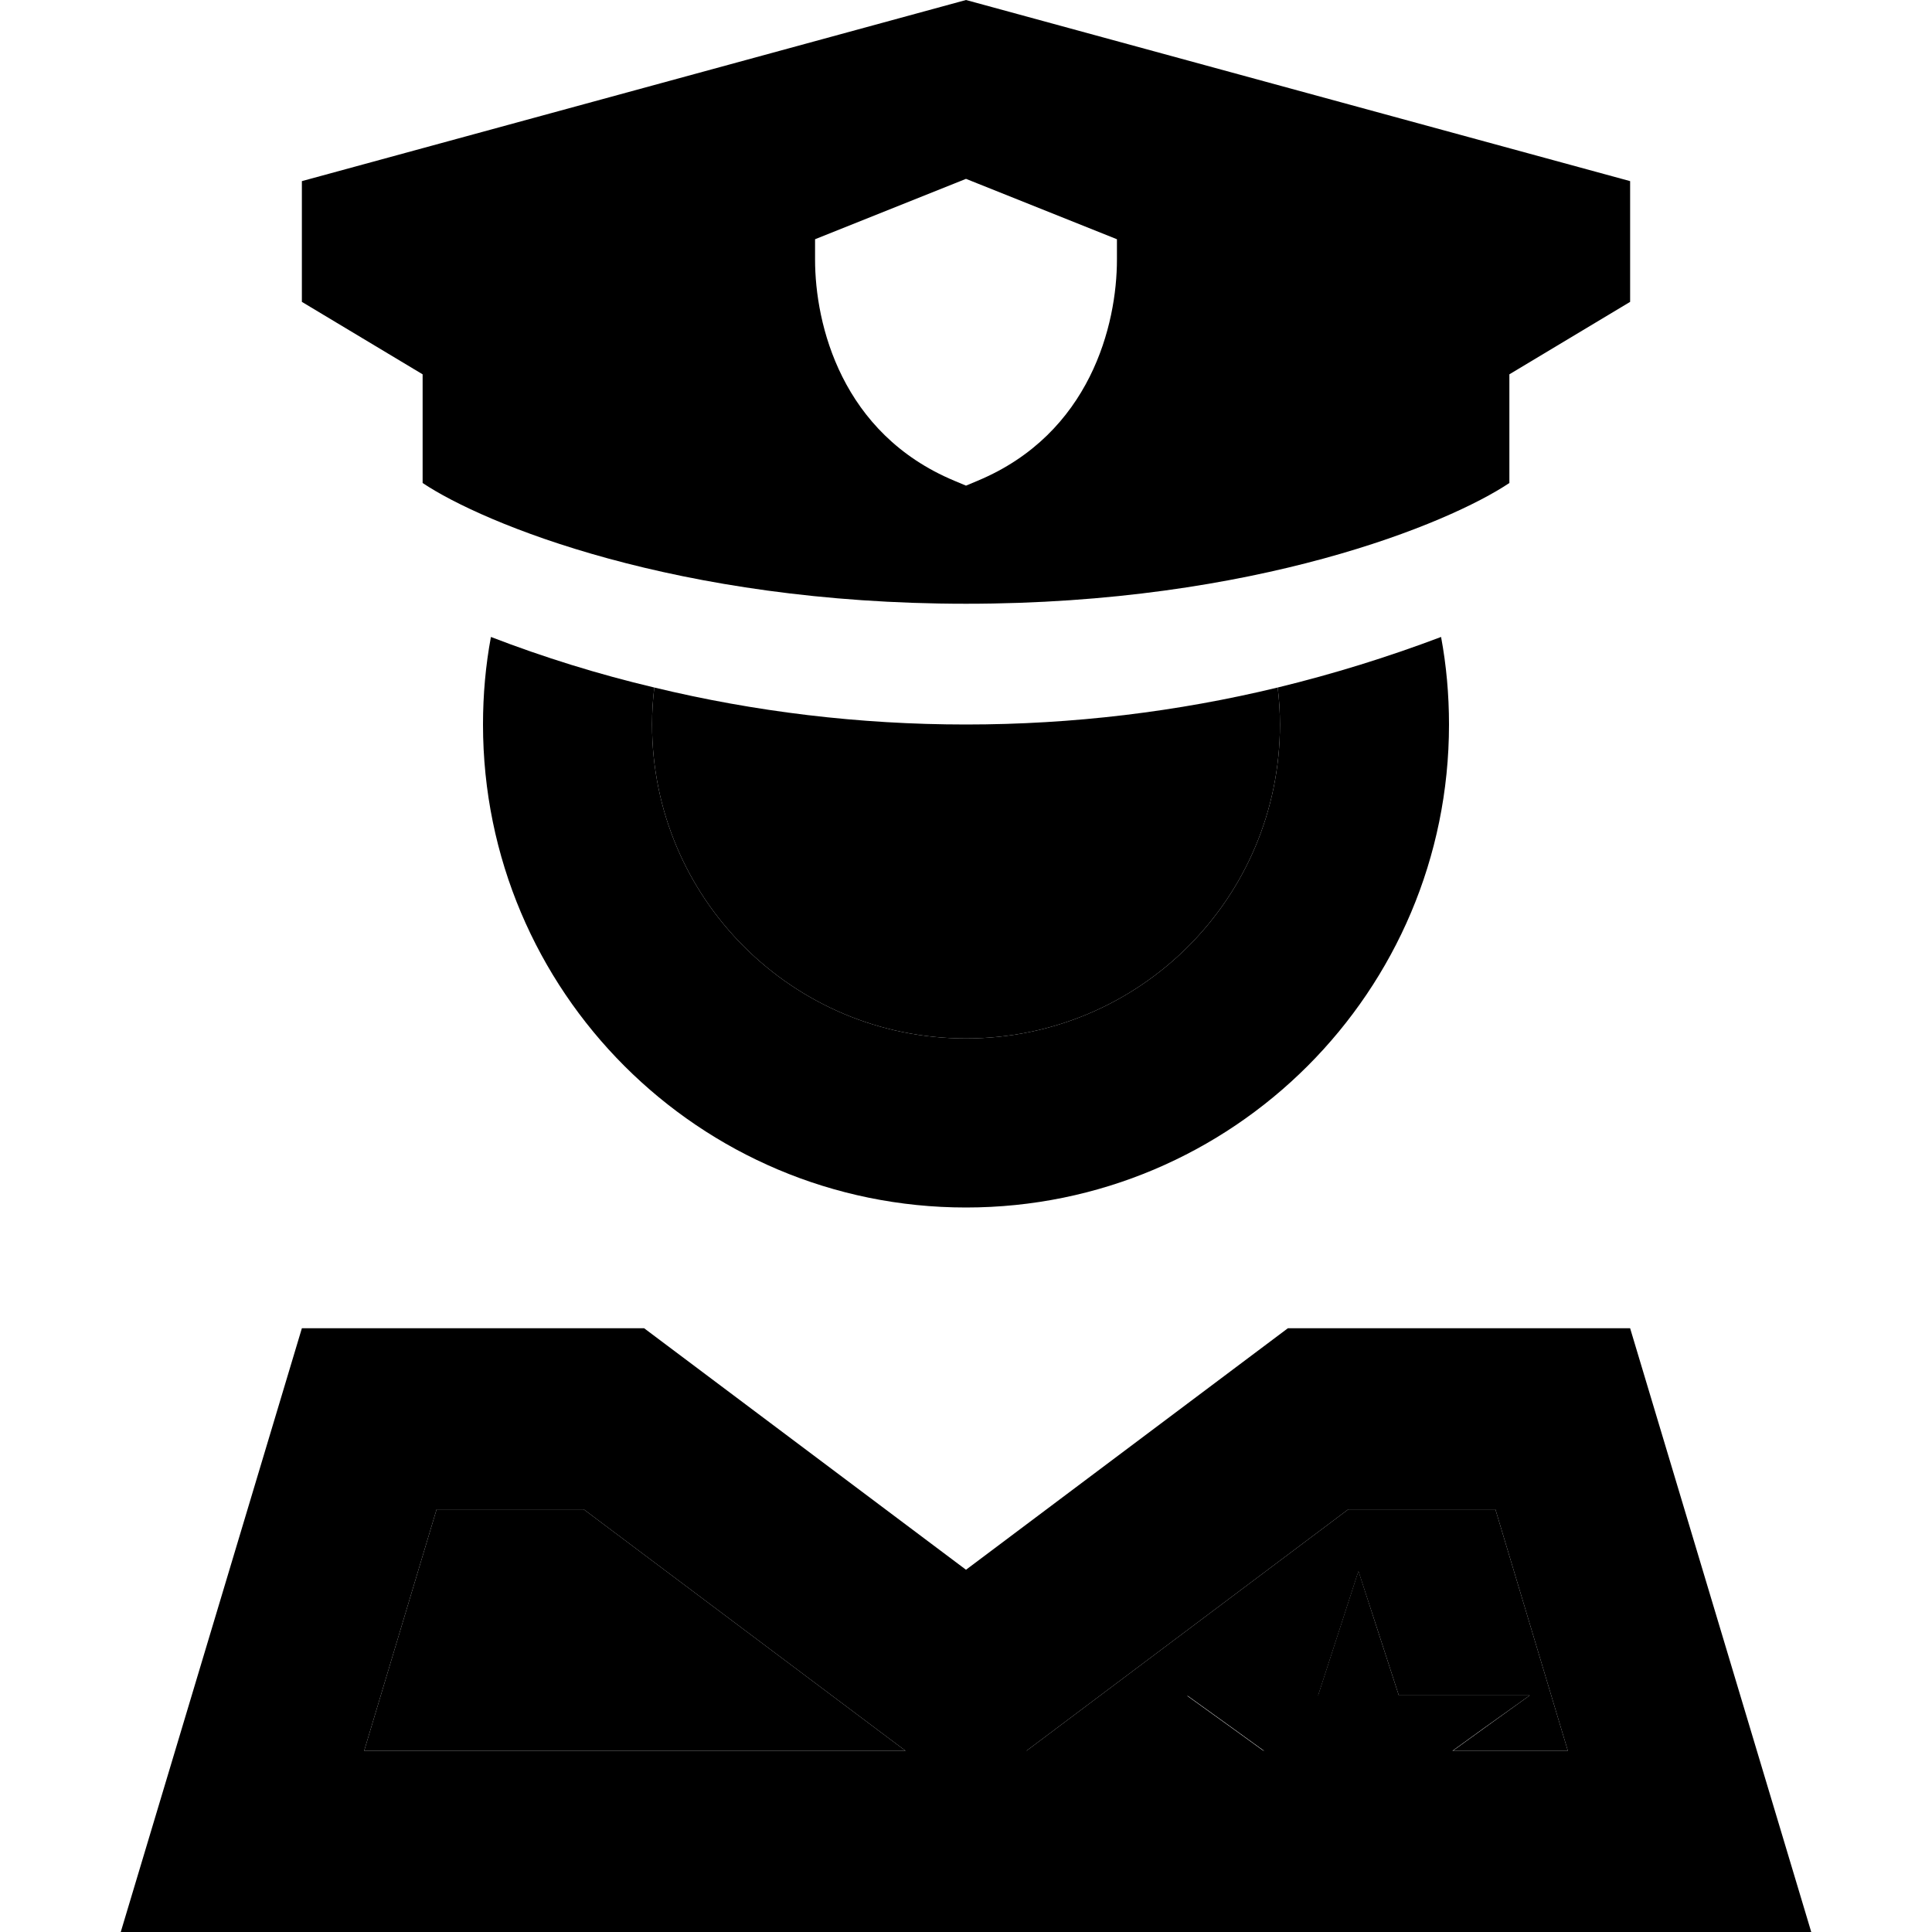 <svg xmlns="http://www.w3.org/2000/svg" width="24" height="24" viewBox="0 0 448 512">
    <path class="pr-icon-duotone-secondary" d="M64.5 464l19.2-64 39 0 72.5 54.4L208 464 64.5 464zm76.3-272c0-3.3 .2-6.6 .6-9.8c26.5 6.4 54.2 9.8 82.6 9.8s56.1-3.4 82.6-9.8c.4 3.2 .6 6.5 .6 9.8c0 46-37.2 83.2-83.2 83.2s-83.2-37.2-83.2-83.2zM240 464l12.8-9.6L325.3 400l39 0 19.2 64L353 464l8.3-6 12.1-8.7-14.9 0-19.8 0-6.1-18.8L328 416.4l-4.6 14.2-6.1 18.8-19.8 0-14.9 0 12.1 8.7 8.3 6-63 0z"/>
    <path class="pr-icon-duotone-primary" d="M80 99.2L48 80l0-32L224 0 400 48l0 32L368 99.2l0 28.8c-16 10.7-67.2 32-144 32s-128-21.3-144-32l0-28.8zM227 48.6l-3-1.2-3 1.2L189 61.4l-5 2 0 5.4c0 17.2 7 46.1 36.9 58.6l3.1 1.3 3.1-1.3C257 114.9 264 86 264 68.8l0-5.4-5-2L227 48.6zM96 192c0-7.9 .7-15.7 2.1-23.2c14 5.4 28.5 9.9 43.3 13.4c-.4 3.2-.6 6.5-.6 9.8c0 46 37.2 83.2 83.2 83.2s83.2-37.2 83.2-83.2c0-3.3-.2-6.6-.6-9.8c14.8-3.6 29.3-8.1 43.3-13.4c1.4 7.5 2.1 15.3 2.1 23.2c0 70.7-57.3 128-128 128s-128-57.3-128-128zM208 464l-12.8-9.6L122.7 400l-39 0L64.5 464 208 464zm145 0l30.5 0-19.2-64-39 0-72.5 54.4L240 464l63 0-8.3-6-12.1-8.7 14.9 0 19.8 0 6.1-18.8 4.6-14.2 4.6 14.2 6.1 18.8 19.8 0 14.9 0L361.2 458l-8.3 6zM309.3 352l90.7 0 33.6 112L448 512l-50.1 0L50.1 512 0 512l14.4-48L48 352l90.7 0L224 416l85.3-64z"/>
</svg>